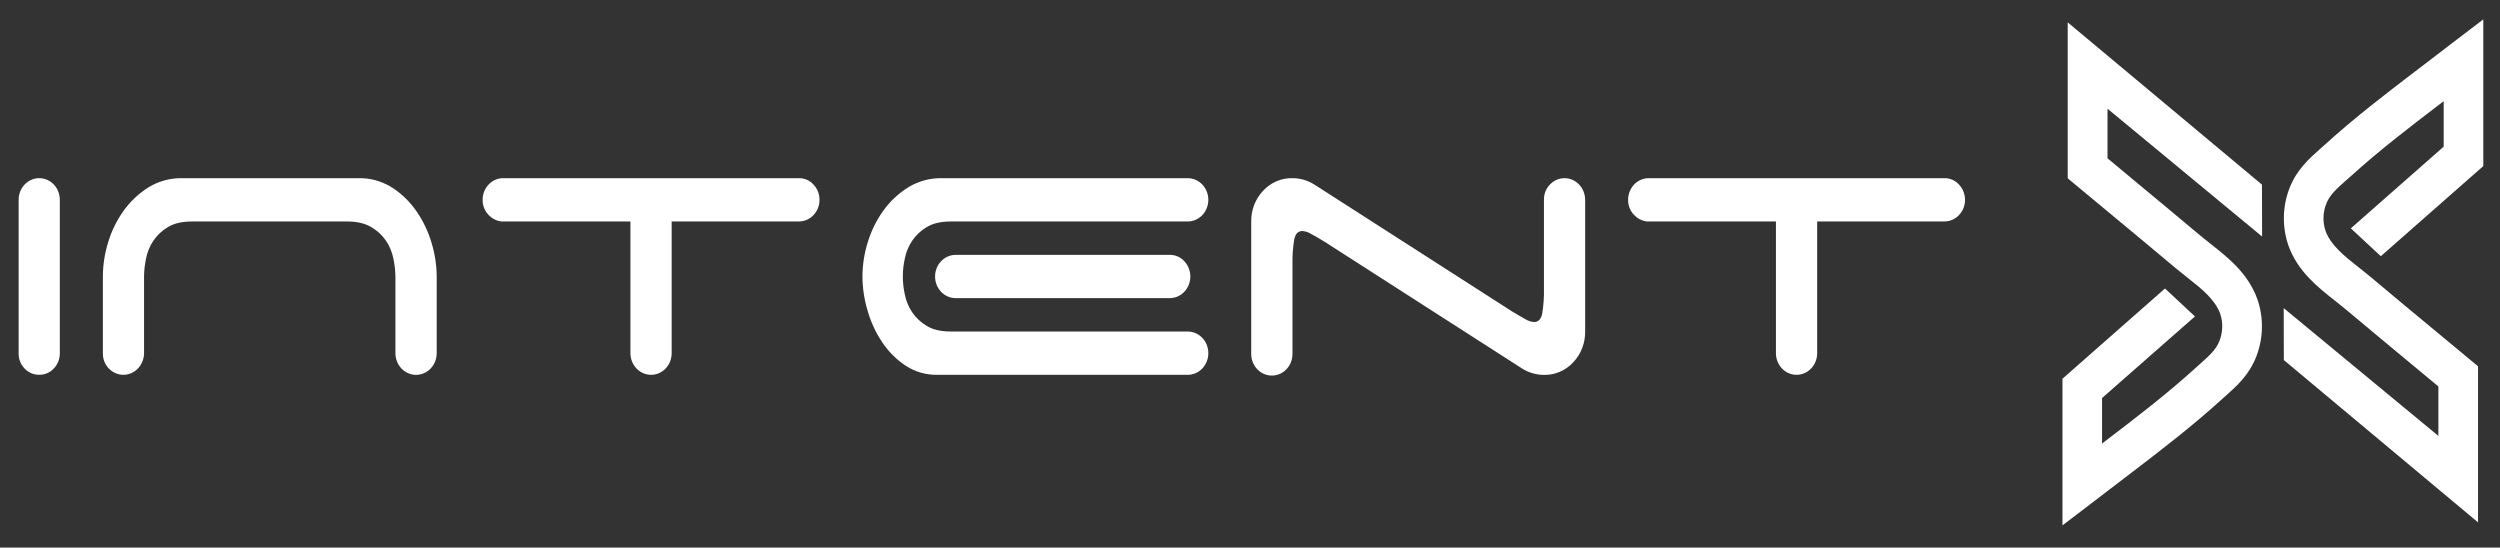 <svg width="105" height="23" viewBox="0 0 105 23" fill="none" xmlns="http://www.w3.org/2000/svg">
<rect x="0" y="0" width="105" height="23" fill="#333333" stroke="none"/>
<path d="M2.259 15.477C2.179 15.562 2.084 15.63 1.978 15.675C1.873 15.72 1.759 15.742 1.645 15.739C1.532 15.742 1.418 15.72 1.313 15.675C1.207 15.63 1.112 15.562 1.032 15.477C0.951 15.393 0.887 15.293 0.844 15.182C0.801 15.072 0.78 14.953 0.783 14.833V8.393C0.782 8.273 0.804 8.155 0.847 8.045C0.89 7.935 0.954 7.835 1.034 7.75C1.114 7.666 1.209 7.599 1.314 7.553C1.419 7.507 1.531 7.484 1.645 7.483C1.759 7.483 1.872 7.506 1.977 7.551C2.082 7.597 2.178 7.664 2.259 7.748C2.339 7.833 2.403 7.933 2.446 8.044C2.49 8.154 2.512 8.273 2.512 8.393V14.833C2.514 14.953 2.492 15.072 2.449 15.182C2.405 15.293 2.341 15.393 2.259 15.477Z" fill="white"/>
<path d="M16.523 10.865C16.47 10.597 16.366 10.342 16.216 10.117C16.053 9.877 15.84 9.68 15.594 9.539C15.329 9.381 14.992 9.302 14.583 9.302H8.07C7.648 9.302 7.308 9.381 7.05 9.539C6.807 9.682 6.598 9.879 6.436 10.117C6.288 10.342 6.184 10.597 6.133 10.865C6.081 11.111 6.053 11.362 6.05 11.613V14.833C6.049 15.013 5.998 15.189 5.903 15.338C5.808 15.487 5.672 15.604 5.514 15.673C5.356 15.742 5.182 15.76 5.014 15.725C4.846 15.69 4.692 15.604 4.57 15.477C4.489 15.394 4.425 15.293 4.382 15.183C4.339 15.072 4.318 14.953 4.321 14.833V11.613C4.323 11.121 4.399 10.632 4.546 10.164C4.691 9.687 4.912 9.24 5.2 8.84C5.485 8.446 5.84 8.114 6.247 7.862C6.669 7.606 7.149 7.476 7.636 7.484H15.2C15.668 7.501 16.122 7.648 16.518 7.909C16.901 8.167 17.235 8.498 17.501 8.886C17.775 9.284 17.985 9.726 18.124 10.194C18.265 10.653 18.338 11.133 18.341 11.615V14.835C18.341 15.076 18.25 15.307 18.087 15.478C17.925 15.649 17.704 15.744 17.475 15.744C17.245 15.744 17.025 15.649 16.862 15.478C16.7 15.307 16.608 15.076 16.608 14.835V11.613C16.604 11.361 16.576 11.111 16.523 10.865Z" fill="white"/>
<path d="M34.166 7.749C34.288 7.876 34.37 8.038 34.404 8.215C34.438 8.391 34.42 8.575 34.355 8.741C34.289 8.907 34.178 9.049 34.035 9.149C33.892 9.249 33.724 9.302 33.553 9.302H28.21V14.833C28.21 14.953 28.188 15.071 28.145 15.181C28.101 15.291 28.037 15.392 27.957 15.476C27.876 15.56 27.781 15.627 27.676 15.673C27.571 15.719 27.458 15.742 27.344 15.742C27.231 15.742 27.118 15.719 27.013 15.673C26.908 15.627 26.812 15.56 26.732 15.476C26.651 15.392 26.588 15.291 26.544 15.181C26.501 15.071 26.478 14.953 26.478 14.833V9.302H21.064C20.85 9.278 20.651 9.174 20.504 9.009C20.428 8.927 20.368 8.831 20.328 8.725C20.288 8.62 20.268 8.507 20.27 8.393C20.269 8.273 20.292 8.155 20.335 8.044C20.378 7.934 20.442 7.833 20.523 7.749C20.603 7.664 20.699 7.597 20.804 7.552C20.909 7.506 21.022 7.483 21.136 7.484H33.553C33.667 7.481 33.78 7.504 33.886 7.549C33.991 7.595 34.087 7.663 34.166 7.749Z" fill="white"/>
<path d="M39.941 9.302C39.519 9.302 39.179 9.381 38.921 9.539C38.678 9.682 38.468 9.879 38.307 10.117C38.158 10.342 38.053 10.597 38.001 10.865C37.892 11.358 37.892 11.87 38.001 12.362C38.053 12.63 38.158 12.885 38.307 13.109C38.468 13.347 38.678 13.545 38.921 13.687C39.179 13.846 39.519 13.925 39.941 13.924H49.884C49.998 13.924 50.111 13.948 50.216 13.993C50.321 14.039 50.416 14.106 50.497 14.191C50.577 14.275 50.641 14.375 50.684 14.486C50.728 14.596 50.75 14.714 50.75 14.833C50.75 14.953 50.728 15.071 50.684 15.181C50.641 15.292 50.577 15.392 50.497 15.476C50.416 15.561 50.321 15.628 50.216 15.673C50.111 15.719 49.998 15.742 49.884 15.742H39.363C38.898 15.751 38.441 15.62 38.045 15.364C37.659 15.11 37.325 14.779 37.062 14.389C36.787 13.982 36.577 13.53 36.44 13.053C36.299 12.587 36.226 12.102 36.223 11.613C36.225 11.121 36.301 10.632 36.449 10.164C36.595 9.686 36.818 9.238 37.107 8.838C37.392 8.444 37.748 8.113 38.154 7.862C38.576 7.607 39.056 7.476 39.543 7.484H49.884C50.114 7.484 50.334 7.58 50.497 7.75C50.659 7.921 50.75 8.152 50.75 8.393C50.75 8.634 50.659 8.865 50.497 9.036C50.334 9.206 50.114 9.302 49.884 9.302H39.941ZM49.74 10.969C49.862 11.097 49.945 11.259 49.978 11.435C50.012 11.612 49.995 11.795 49.929 11.962C49.863 12.128 49.752 12.27 49.609 12.37C49.466 12.47 49.298 12.523 49.126 12.522H40.139C39.91 12.522 39.689 12.427 39.527 12.256C39.364 12.085 39.273 11.854 39.273 11.613C39.273 11.372 39.364 11.141 39.527 10.97C39.689 10.8 39.91 10.704 40.139 10.704H49.126C49.24 10.702 49.354 10.724 49.459 10.77C49.565 10.816 49.661 10.883 49.74 10.969Z" fill="white"/>
<path d="M65.097 7.75C65.218 7.622 65.372 7.535 65.541 7.5C65.709 7.465 65.883 7.483 66.042 7.552C66.2 7.621 66.336 7.738 66.431 7.888C66.526 8.038 66.577 8.214 66.576 8.394V13.906C66.582 14.148 66.54 14.389 66.454 14.614C66.369 14.839 66.24 15.043 66.078 15.215C65.918 15.388 65.725 15.525 65.512 15.616C65.3 15.707 65.071 15.751 64.842 15.745C64.51 15.744 64.185 15.646 63.903 15.462L55.638 10.157C55.409 10.018 55.222 9.908 55.069 9.826C54.956 9.755 54.83 9.713 54.699 9.703C54.519 9.703 54.404 9.823 54.357 10.063C54.3 10.407 54.276 10.756 54.284 11.105V14.836C54.288 14.958 54.268 15.079 54.226 15.193C54.184 15.307 54.121 15.41 54.04 15.498C53.959 15.585 53.863 15.655 53.756 15.702C53.649 15.75 53.534 15.774 53.418 15.774C53.302 15.774 53.187 15.75 53.08 15.702C52.973 15.655 52.876 15.585 52.795 15.498C52.715 15.41 52.651 15.307 52.609 15.193C52.567 15.079 52.548 14.958 52.551 14.836V9.322C52.546 9.08 52.587 8.839 52.673 8.614C52.758 8.389 52.887 8.185 53.05 8.013C53.21 7.84 53.402 7.704 53.615 7.612C53.828 7.521 54.056 7.477 54.286 7.483C54.455 7.483 54.623 7.508 54.785 7.559C54.941 7.607 55.089 7.677 55.227 7.767L63.492 13.071C63.72 13.21 63.91 13.32 64.06 13.403C64.173 13.473 64.3 13.515 64.431 13.526C64.611 13.526 64.725 13.406 64.774 13.165C64.829 12.821 64.854 12.473 64.846 12.124V8.394C64.843 8.274 64.864 8.155 64.907 8.045C64.95 7.934 65.015 7.833 65.097 7.75Z" fill="white"/>
<path d="M82.277 7.749C82.399 7.876 82.481 8.038 82.515 8.215C82.549 8.391 82.531 8.575 82.466 8.741C82.4 8.907 82.288 9.049 82.145 9.149C82.003 9.249 81.835 9.302 81.663 9.302H76.321V14.833C76.321 15.074 76.23 15.306 76.067 15.476C75.905 15.647 75.685 15.742 75.455 15.742C75.225 15.742 75.005 15.647 74.843 15.476C74.68 15.306 74.589 15.074 74.589 14.833V9.302H69.175C68.961 9.278 68.762 9.174 68.615 9.009C68.539 8.927 68.479 8.831 68.439 8.725C68.399 8.62 68.379 8.507 68.381 8.393C68.38 8.273 68.403 8.155 68.446 8.044C68.489 7.934 68.553 7.833 68.633 7.749C68.714 7.664 68.809 7.597 68.915 7.552C69.02 7.506 69.133 7.483 69.247 7.484H81.663C81.778 7.481 81.891 7.504 81.997 7.549C82.102 7.595 82.197 7.663 82.277 7.749Z" fill="white"/>
<path d="M98.735 9.591L99.994 10.761L104.299 6.975V0.814L102.978 1.82L102.306 2.335L101.591 2.882L101.429 3.005C100.233 3.919 98.877 4.953 97.627 6.091L97.441 6.257C96.983 6.664 96.464 7.129 96.169 7.878C95.859 8.656 95.841 9.529 96.117 10.321C96.508 11.399 97.336 12.052 98.067 12.628C98.225 12.752 98.372 12.868 98.513 12.986C99.448 13.771 100.403 14.565 101.326 15.33L102.412 16.231V18.308L95.916 12.942L95.921 15.123L104.077 21.939V15.385L103.762 15.123L102.359 13.959C101.437 13.195 100.484 12.405 99.553 11.622C99.393 11.487 99.228 11.36 99.066 11.23C98.464 10.754 97.893 10.305 97.673 9.699C97.546 9.323 97.559 8.91 97.709 8.544C97.85 8.184 98.144 7.922 98.518 7.59C98.584 7.532 98.65 7.474 98.717 7.416C99.914 6.327 101.239 5.315 102.409 4.422L102.57 4.299L102.635 4.249V6.159L98.735 9.591Z" fill="white"/>
<path d="M95.008 9.935L95.002 7.754L86.844 0.94V7.489L87.159 7.751C87.626 8.14 88.094 8.528 88.562 8.916C89.483 9.68 90.436 10.47 91.366 11.252C91.528 11.387 91.693 11.518 91.853 11.645C92.457 12.12 93.027 12.57 93.248 13.176C93.374 13.552 93.361 13.964 93.212 14.331C93.07 14.691 92.775 14.952 92.403 15.284L92.203 15.463C91.006 16.552 89.681 17.564 88.512 18.456L88.351 18.579L88.286 18.628V16.717L92.188 13.29L90.93 12.117L86.624 15.906V22.065L87.946 21.058L88.618 20.543L89.333 19.997L89.494 19.874C90.691 18.96 92.046 17.926 93.297 16.788C93.358 16.732 93.42 16.676 93.483 16.622C93.94 16.215 94.459 15.75 94.754 15C95.064 14.222 95.083 13.35 94.807 12.557C94.414 11.479 93.587 10.827 92.857 10.251C92.699 10.127 92.552 10.011 92.411 9.893C91.476 9.108 90.521 8.315 89.597 7.549L88.516 6.648V4.566L95.008 9.935Z" fill="white"/>
</svg>

